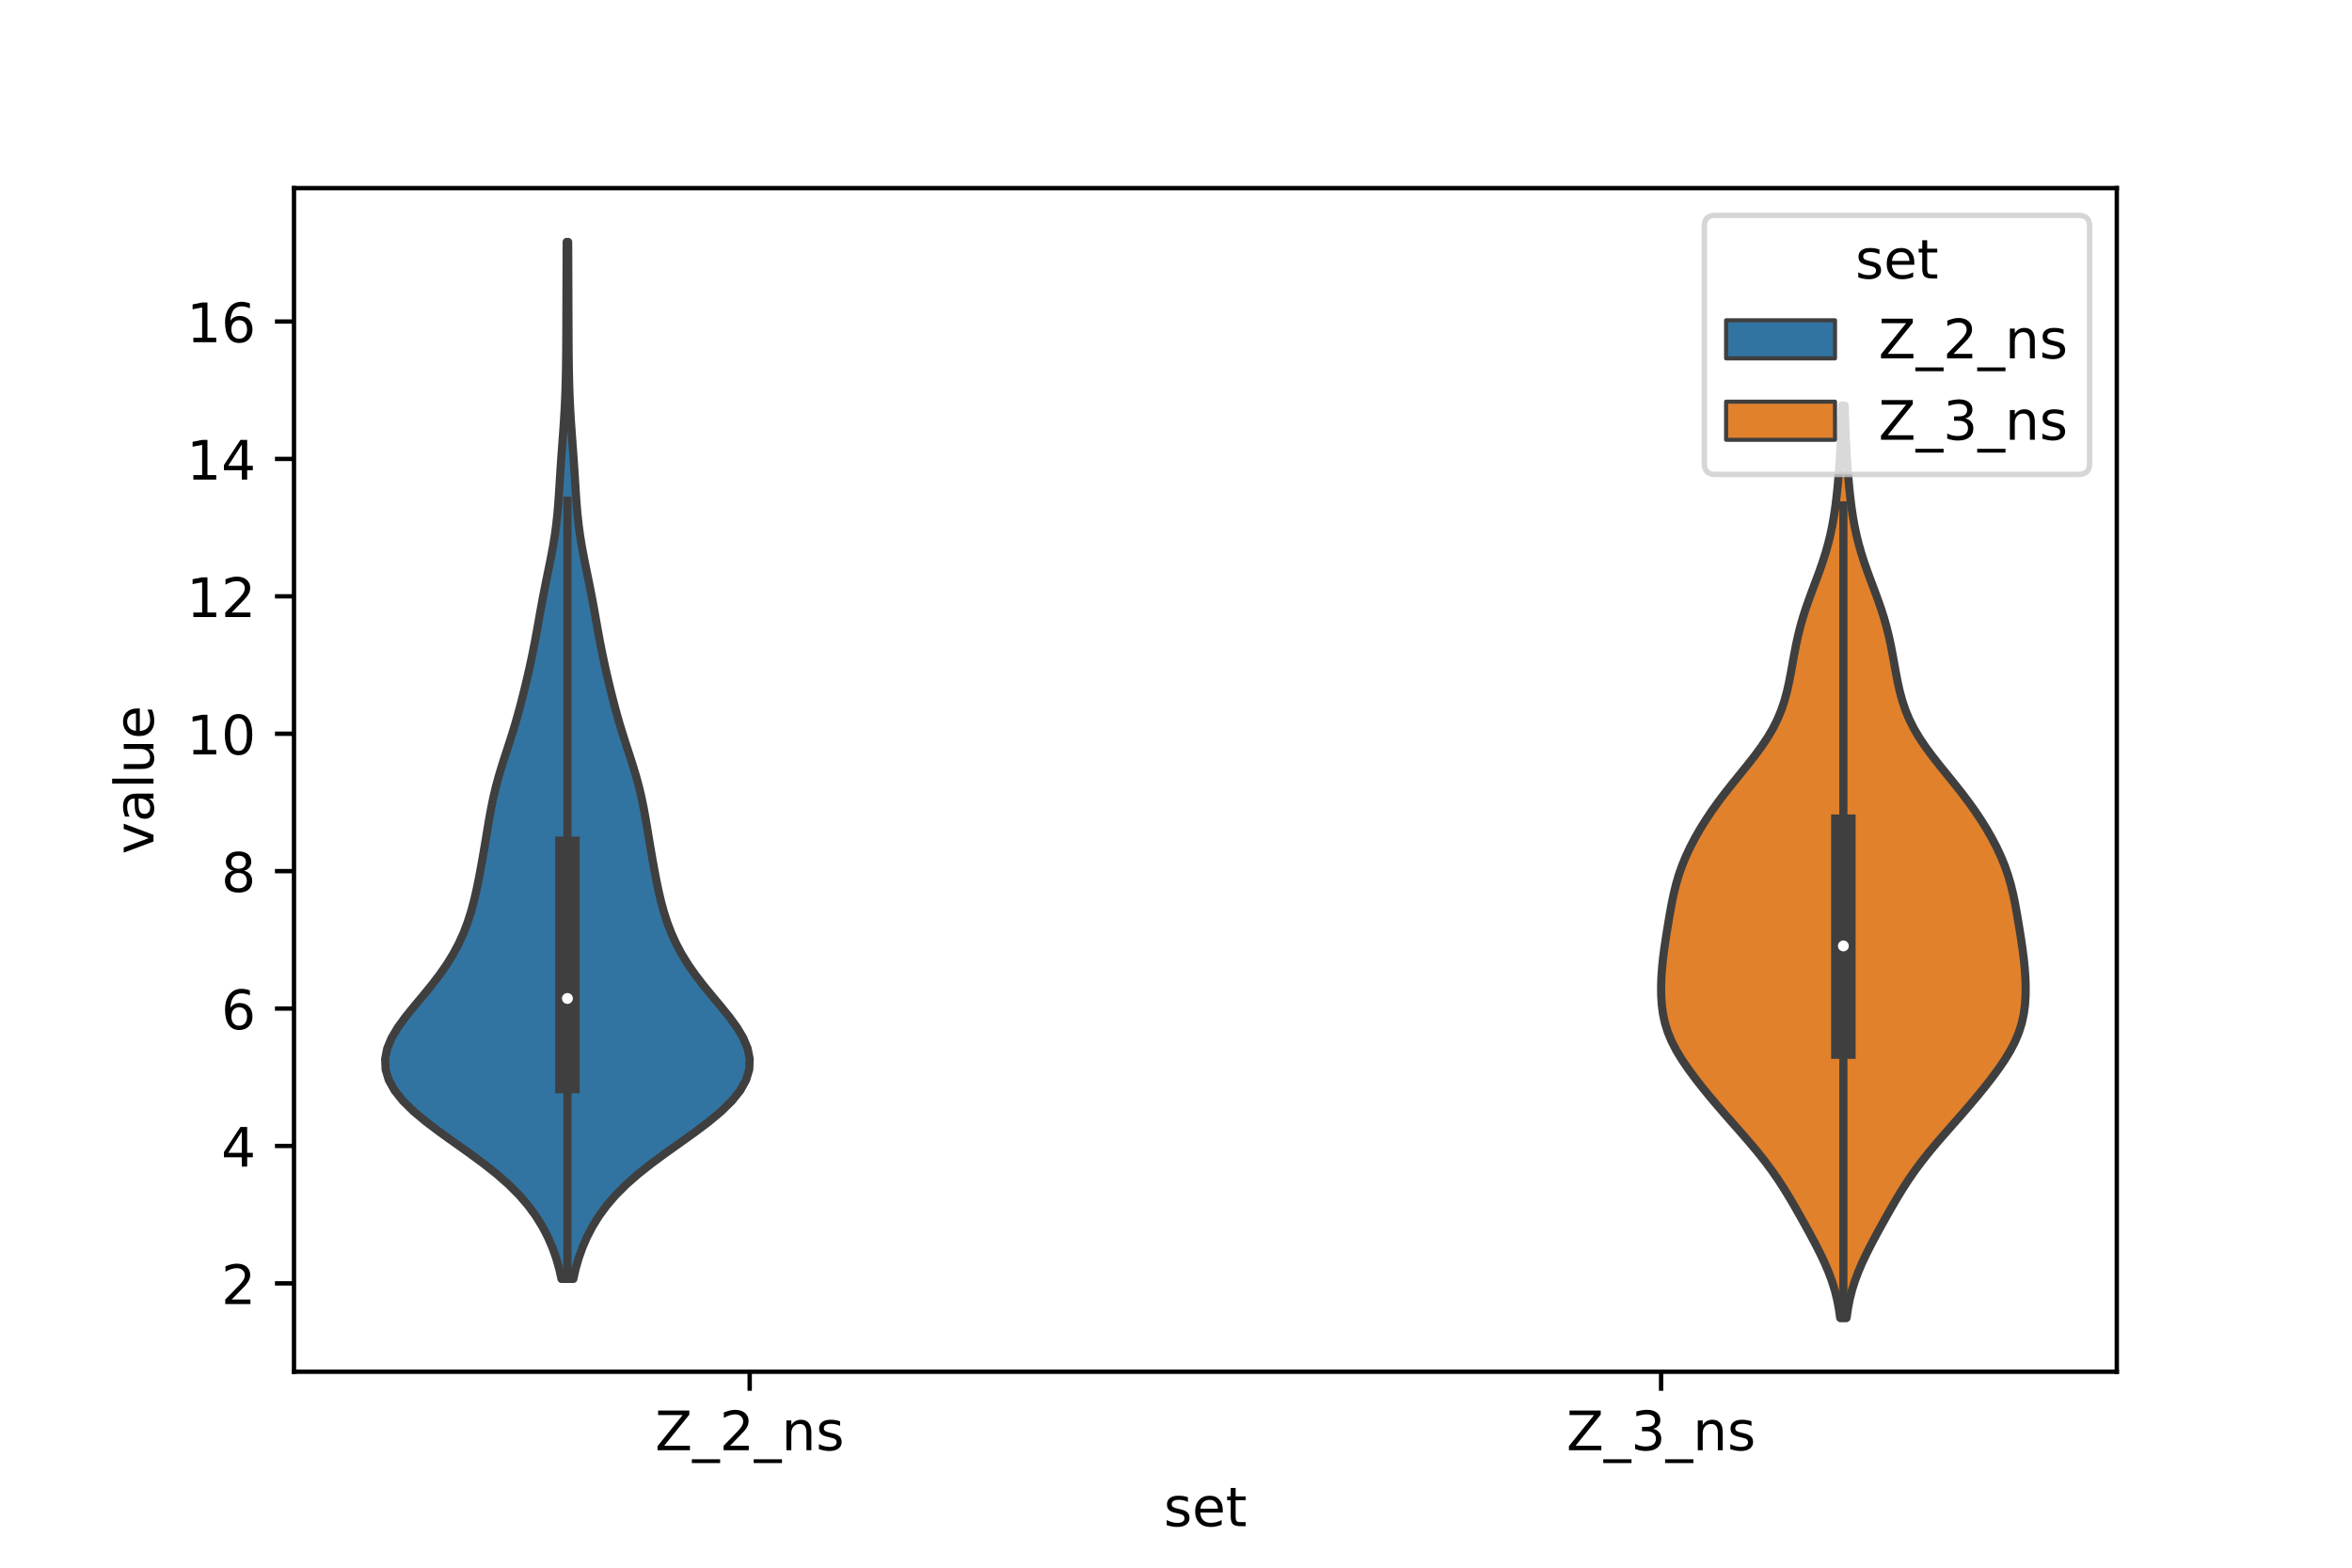 <?xml version="1.0" encoding="utf-8" standalone="no"?>
<!DOCTYPE svg PUBLIC "-//W3C//DTD SVG 1.1//EN"
  "http://www.w3.org/Graphics/SVG/1.1/DTD/svg11.dtd">
<!-- Created with matplotlib (https://matplotlib.org/) -->
<svg height="288pt" version="1.1" viewBox="0 0 432 288" width="432pt" xmlns="http://www.w3.org/2000/svg" xmlns:xlink="http://www.w3.org/1999/xlink">
 <defs>
  <style type="text/css">*{stroke-linecap:butt;stroke-linejoin:round;}</style>
 </defs>
 <g id="figure_1">
  <g id="patch_1">
   <path d="M 0 288 
L 432 288 
L 432 0 
L 0 0 
z
" style="fill:#ffffff;"/>
  </g>
  <g id="axes_1">
   <g id="patch_2">
    <path d="M 54 252 
L 388.8 252 
L 388.8 34.56 
L 54 34.56 
z
" style="fill:#ffffff;"/>
   </g>
   <g id="PolyCollection_1">
    <defs>
     <path d="M 105.309 -53.046 
L 103.131 -53.046 
L 102.696 -54.97 
L 102.143 -56.895 
L 101.459 -58.819 
L 100.627 -60.744 
L 99.627 -62.668 
L 98.436 -64.592 
L 97.026 -66.517 
L 95.369 -68.441 
L 93.447 -70.365 
L 91.26 -72.29 
L 88.831 -74.214 
L 86.22 -76.138 
L 83.514 -78.063 
L 80.824 -79.987 
L 78.269 -81.911 
L 75.963 -83.836 
L 74.005 -85.76 
L 72.469 -87.684 
L 71.401 -89.609 
L 70.825 -91.533 
L 70.74 -93.457 
L 71.121 -95.382 
L 71.919 -97.306 
L 73.063 -99.23 
L 74.463 -101.155 
L 76.017 -103.079 
L 77.626 -105.003 
L 79.205 -106.928 
L 80.687 -108.852 
L 82.032 -110.777 
L 83.22 -112.701 
L 84.247 -114.625 
L 85.123 -116.55 
L 85.862 -118.474 
L 86.483 -120.398 
L 87.009 -122.323 
L 87.462 -124.247 
L 87.864 -126.171 
L 88.232 -128.096 
L 88.579 -130.02 
L 88.911 -131.944 
L 89.234 -133.869 
L 89.553 -135.793 
L 89.879 -137.717 
L 90.232 -139.642 
L 90.629 -141.566 
L 91.086 -143.49 
L 91.61 -145.415 
L 92.191 -147.339 
L 92.808 -149.263 
L 93.437 -151.188 
L 94.052 -153.112 
L 94.638 -155.036 
L 95.187 -156.961 
L 95.703 -158.885 
L 96.192 -160.81 
L 96.66 -162.734 
L 97.107 -164.658 
L 97.533 -166.583 
L 97.933 -168.507 
L 98.307 -170.431 
L 98.659 -172.356 
L 99 -174.28 
L 99.343 -176.204 
L 99.698 -178.129 
L 100.071 -180.053 
L 100.46 -181.977 
L 100.855 -183.902 
L 101.239 -185.826 
L 101.594 -187.75 
L 101.906 -189.675 
L 102.165 -191.599 
L 102.373 -193.523 
L 102.538 -195.448 
L 102.673 -197.372 
L 102.794 -199.296 
L 102.914 -201.221 
L 103.042 -203.145 
L 103.179 -205.069 
L 103.322 -206.994 
L 103.462 -208.918 
L 103.593 -210.842 
L 103.707 -212.767 
L 103.8 -214.691 
L 103.873 -216.616 
L 103.925 -218.54 
L 103.962 -220.464 
L 103.987 -222.389 
L 104.003 -224.313 
L 104.015 -226.237 
L 104.024 -228.162 
L 104.031 -230.086 
L 104.039 -232.01 
L 104.046 -233.935 
L 104.052 -235.859 
L 104.059 -237.783 
L 104.066 -239.708 
L 104.074 -241.632 
L 104.086 -243.556 
L 104.354 -243.556 
L 104.354 -243.556 
L 104.366 -241.632 
L 104.374 -239.708 
L 104.381 -237.783 
L 104.388 -235.859 
L 104.394 -233.935 
L 104.401 -232.01 
L 104.409 -230.086 
L 104.416 -228.162 
L 104.425 -226.237 
L 104.437 -224.313 
L 104.453 -222.389 
L 104.478 -220.464 
L 104.515 -218.54 
L 104.567 -216.616 
L 104.64 -214.691 
L 104.733 -212.767 
L 104.847 -210.842 
L 104.978 -208.918 
L 105.118 -206.994 
L 105.261 -205.069 
L 105.398 -203.145 
L 105.526 -201.221 
L 105.646 -199.296 
L 105.767 -197.372 
L 105.902 -195.448 
L 106.067 -193.523 
L 106.275 -191.599 
L 106.534 -189.675 
L 106.846 -187.75 
L 107.201 -185.826 
L 107.585 -183.902 
L 107.98 -181.977 
L 108.369 -180.053 
L 108.742 -178.129 
L 109.097 -176.204 
L 109.44 -174.28 
L 109.781 -172.356 
L 110.133 -170.431 
L 110.507 -168.507 
L 110.907 -166.583 
L 111.333 -164.658 
L 111.78 -162.734 
L 112.248 -160.81 
L 112.737 -158.885 
L 113.253 -156.961 
L 113.802 -155.036 
L 114.388 -153.112 
L 115.003 -151.188 
L 115.632 -149.263 
L 116.249 -147.339 
L 116.83 -145.415 
L 117.354 -143.49 
L 117.811 -141.566 
L 118.208 -139.642 
L 118.561 -137.717 
L 118.887 -135.793 
L 119.206 -133.869 
L 119.529 -131.944 
L 119.861 -130.02 
L 120.208 -128.096 
L 120.576 -126.171 
L 120.978 -124.247 
L 121.431 -122.323 
L 121.957 -120.398 
L 122.578 -118.474 
L 123.317 -116.55 
L 124.193 -114.625 
L 125.22 -112.701 
L 126.408 -110.777 
L 127.753 -108.852 
L 129.235 -106.928 
L 130.814 -105.003 
L 132.423 -103.079 
L 133.977 -101.155 
L 135.377 -99.23 
L 136.521 -97.306 
L 137.319 -95.382 
L 137.7 -93.457 
L 137.615 -91.533 
L 137.039 -89.609 
L 135.971 -87.684 
L 134.435 -85.76 
L 132.477 -83.836 
L 130.171 -81.911 
L 127.616 -79.987 
L 124.926 -78.063 
L 122.22 -76.138 
L 119.609 -74.214 
L 117.18 -72.29 
L 114.993 -70.365 
L 113.071 -68.441 
L 111.414 -66.517 
L 110.004 -64.592 
L 108.813 -62.668 
L 107.813 -60.744 
L 106.981 -58.819 
L 106.297 -56.895 
L 105.744 -54.97 
L 105.309 -53.046 
z
" id="meef282fd36" style="stroke:#3f3f3f;stroke-width:1.5;"/>
    </defs>
    <g clip-path="url(#p3a02fe3cee)">
     <use style="fill:#3274a1;stroke:#3f3f3f;stroke-width:1.5;" x="0" xlink:href="#meef282fd36" y="288"/>
    </g>
   </g>
   <g id="PolyCollection_2">
    <defs>
     <path d="M 339.166 -45.884 
L 337.994 -45.884 
L 337.751 -47.577 
L 337.425 -49.27 
L 337.002 -50.963 
L 336.474 -52.656 
L 335.843 -54.349 
L 335.118 -56.042 
L 334.315 -57.735 
L 333.454 -59.428 
L 332.554 -61.121 
L 331.63 -62.814 
L 330.687 -64.507 
L 329.726 -66.2 
L 328.735 -67.893 
L 327.7 -69.586 
L 326.603 -71.279 
L 325.429 -72.972 
L 324.169 -74.665 
L 322.825 -76.358 
L 321.408 -78.051 
L 319.94 -79.744 
L 318.449 -81.437 
L 316.96 -83.13 
L 315.494 -84.823 
L 314.066 -86.516 
L 312.683 -88.209 
L 311.358 -89.902 
L 310.106 -91.595 
L 308.95 -93.288 
L 307.919 -94.981 
L 307.043 -96.674 
L 306.338 -98.367 
L 305.808 -100.06 
L 305.444 -101.753 
L 305.221 -103.446 
L 305.115 -105.139 
L 305.1 -106.832 
L 305.159 -108.525 
L 305.28 -110.218 
L 305.452 -111.911 
L 305.668 -113.604 
L 305.914 -115.298 
L 306.179 -116.991 
L 306.457 -118.684 
L 306.746 -120.377 
L 307.057 -122.07 
L 307.407 -123.763 
L 307.819 -125.456 
L 308.312 -127.149 
L 308.9 -128.842 
L 309.588 -130.535 
L 310.374 -132.228 
L 311.252 -133.921 
L 312.216 -135.614 
L 313.265 -137.307 
L 314.396 -139 
L 315.607 -140.693 
L 316.89 -142.386 
L 318.23 -144.079 
L 319.601 -145.772 
L 320.969 -147.465 
L 322.296 -149.158 
L 323.543 -150.851 
L 324.675 -152.544 
L 325.669 -154.237 
L 326.512 -155.93 
L 327.208 -157.623 
L 327.772 -159.316 
L 328.229 -161.009 
L 328.606 -162.702 
L 328.933 -164.395 
L 329.238 -166.088 
L 329.544 -167.781 
L 329.872 -169.474 
L 330.24 -171.167 
L 330.661 -172.86 
L 331.142 -174.553 
L 331.684 -176.246 
L 332.277 -177.939 
L 332.903 -179.632 
L 333.541 -181.325 
L 334.166 -183.018 
L 334.757 -184.711 
L 335.297 -186.404 
L 335.778 -188.097 
L 336.195 -189.79 
L 336.549 -191.483 
L 336.847 -193.176 
L 337.097 -194.869 
L 337.307 -196.563 
L 337.487 -198.256 
L 337.642 -199.949 
L 337.779 -201.642 
L 337.899 -203.335 
L 338.005 -205.028 
L 338.096 -206.721 
L 338.174 -208.414 
L 338.238 -210.107 
L 338.292 -211.8 
L 338.338 -213.493 
L 338.822 -213.493 
L 338.822 -213.493 
L 338.868 -211.8 
L 338.922 -210.107 
L 338.986 -208.414 
L 339.064 -206.721 
L 339.155 -205.028 
L 339.261 -203.335 
L 339.381 -201.642 
L 339.518 -199.949 
L 339.673 -198.256 
L 339.853 -196.563 
L 340.063 -194.869 
L 340.313 -193.176 
L 340.611 -191.483 
L 340.965 -189.79 
L 341.382 -188.097 
L 341.863 -186.404 
L 342.403 -184.711 
L 342.994 -183.018 
L 343.619 -181.325 
L 344.257 -179.632 
L 344.883 -177.939 
L 345.476 -176.246 
L 346.018 -174.553 
L 346.499 -172.86 
L 346.92 -171.167 
L 347.288 -169.474 
L 347.616 -167.781 
L 347.922 -166.088 
L 348.227 -164.395 
L 348.554 -162.702 
L 348.931 -161.009 
L 349.388 -159.316 
L 349.952 -157.623 
L 350.648 -155.93 
L 351.491 -154.237 
L 352.485 -152.544 
L 353.617 -150.851 
L 354.864 -149.158 
L 356.191 -147.465 
L 357.559 -145.772 
L 358.93 -144.079 
L 360.27 -142.386 
L 361.553 -140.693 
L 362.764 -139 
L 363.895 -137.307 
L 364.944 -135.614 
L 365.908 -133.921 
L 366.786 -132.228 
L 367.572 -130.535 
L 368.26 -128.842 
L 368.848 -127.149 
L 369.341 -125.456 
L 369.753 -123.763 
L 370.103 -122.07 
L 370.414 -120.377 
L 370.703 -118.684 
L 370.981 -116.991 
L 371.246 -115.298 
L 371.492 -113.604 
L 371.708 -111.911 
L 371.88 -110.218 
L 372.001 -108.525 
L 372.06 -106.832 
L 372.045 -105.139 
L 371.939 -103.446 
L 371.716 -101.753 
L 371.352 -100.06 
L 370.822 -98.367 
L 370.117 -96.674 
L 369.241 -94.981 
L 368.21 -93.288 
L 367.054 -91.595 
L 365.802 -89.902 
L 364.477 -88.209 
L 363.094 -86.516 
L 361.666 -84.823 
L 360.2 -83.13 
L 358.711 -81.437 
L 357.22 -79.744 
L 355.752 -78.051 
L 354.335 -76.358 
L 352.991 -74.665 
L 351.731 -72.972 
L 350.557 -71.279 
L 349.46 -69.586 
L 348.425 -67.893 
L 347.434 -66.2 
L 346.473 -64.507 
L 345.53 -62.814 
L 344.606 -61.121 
L 343.706 -59.428 
L 342.845 -57.735 
L 342.042 -56.042 
L 341.317 -54.349 
L 340.686 -52.656 
L 340.158 -50.963 
L 339.735 -49.27 
L 339.409 -47.577 
L 339.166 -45.884 
z
" id="m2e12f3165b" style="stroke:#3f3f3f;stroke-width:1.5;"/>
    </defs>
    <g clip-path="url(#p3a02fe3cee)">
     <use style="fill:#e1812c;stroke:#3f3f3f;stroke-width:1.5;" x="0" xlink:href="#m2e12f3165b" y="288"/>
    </g>
   </g>
   <g id="patch_3">
    <path clip-path="url(#p3a02fe3cee)" d="M 137.7 261.01 
L 137.7 261.01 
L 137.7 261.01 
L 137.7 261.01 
z
" style="fill:#3274a1;stroke:#3f3f3f;stroke-linejoin:miter;stroke-width:0.75;"/>
   </g>
   <g id="patch_4">
    <path clip-path="url(#p3a02fe3cee)" d="M 137.7 261.01 
L 137.7 261.01 
L 137.7 261.01 
L 137.7 261.01 
z
" style="fill:#e1812c;stroke:#3f3f3f;stroke-linejoin:miter;stroke-width:0.75;"/>
   </g>
   <g id="matplotlib.axis_1">
    <g id="xtick_1">
     <g id="line2d_1">
      <defs>
       <path d="M 0 0 
L 0 3.5 
" id="m701b912330" style="stroke:#000000;stroke-width:0.8;"/>
      </defs>
      <g>
       <use style="stroke:#000000;stroke-width:0.8;" x="137.7" xlink:href="#m701b912330" y="252"/>
      </g>
     </g>
     <g id="text_1">
      <!-- Z_2_ns -->
      <g transform="translate(120.32 266.422)scale(0.1 -0.1)">
       <defs>
        <path d="M 5.609 72.906 
L 62.891 72.906 
L 62.891 65.375 
L 16.797 8.297 
L 64.016 8.297 
L 64.016 0 
L 4.5 0 
L 4.5 7.516 
L 50.594 64.594 
L 5.609 64.594 
z
" id="DejaVuSans-90"/>
        <path d="M 50.984 -16.609 
L 50.984 -23.578 
L -0.984 -23.578 
L -0.984 -16.609 
z
" id="DejaVuSans-95"/>
        <path d="M 19.188 8.297 
L 53.609 8.297 
L 53.609 0 
L 7.328 0 
L 7.328 8.297 
Q 12.938 14.109 22.625 23.891 
Q 32.328 33.688 34.812 36.531 
Q 39.547 41.844 41.422 45.531 
Q 43.312 49.219 43.312 52.781 
Q 43.312 58.594 39.234 62.25 
Q 35.156 65.922 28.609 65.922 
Q 23.969 65.922 18.812 64.312 
Q 13.672 62.703 7.812 59.422 
L 7.812 69.391 
Q 13.766 71.781 18.938 73 
Q 24.125 74.219 28.422 74.219 
Q 39.75 74.219 46.484 68.547 
Q 53.219 62.891 53.219 53.422 
Q 53.219 48.922 51.531 44.891 
Q 49.859 40.875 45.406 35.406 
Q 44.188 33.984 37.641 27.219 
Q 31.109 20.453 19.188 8.297 
z
" id="DejaVuSans-50"/>
        <path d="M 54.891 33.016 
L 54.891 0 
L 45.906 0 
L 45.906 32.719 
Q 45.906 40.484 42.875 44.328 
Q 39.844 48.188 33.797 48.188 
Q 26.516 48.188 22.312 43.547 
Q 18.109 38.922 18.109 30.906 
L 18.109 0 
L 9.078 0 
L 9.078 54.688 
L 18.109 54.688 
L 18.109 46.188 
Q 21.344 51.125 25.703 53.562 
Q 30.078 56 35.797 56 
Q 45.219 56 50.047 50.172 
Q 54.891 44.344 54.891 33.016 
z
" id="DejaVuSans-110"/>
        <path d="M 44.281 53.078 
L 44.281 44.578 
Q 40.484 46.531 36.375 47.5 
Q 32.281 48.484 27.875 48.484 
Q 21.188 48.484 17.844 46.438 
Q 14.5 44.391 14.5 40.281 
Q 14.5 37.156 16.891 35.375 
Q 19.281 33.594 26.516 31.984 
L 29.594 31.297 
Q 39.156 29.25 43.188 25.516 
Q 47.219 21.781 47.219 15.094 
Q 47.219 7.469 41.188 3.016 
Q 35.156 -1.422 24.609 -1.422 
Q 20.219 -1.422 15.453 -0.562 
Q 10.688 0.297 5.422 2 
L 5.422 11.281 
Q 10.406 8.688 15.234 7.391 
Q 20.062 6.109 24.812 6.109 
Q 31.156 6.109 34.562 8.281 
Q 37.984 10.453 37.984 14.406 
Q 37.984 18.062 35.516 20.016 
Q 33.062 21.969 24.703 23.781 
L 21.578 24.516 
Q 13.234 26.266 9.516 29.906 
Q 5.812 33.547 5.812 39.891 
Q 5.812 47.609 11.281 51.797 
Q 16.75 56 26.812 56 
Q 31.781 56 36.172 55.266 
Q 40.578 54.547 44.281 53.078 
z
" id="DejaVuSans-115"/>
       </defs>
       <use xlink:href="#DejaVuSans-90"/>
       <use x="68.506" xlink:href="#DejaVuSans-95"/>
       <use x="118.506" xlink:href="#DejaVuSans-50"/>
       <use x="182.129" xlink:href="#DejaVuSans-95"/>
       <use x="232.129" xlink:href="#DejaVuSans-110"/>
       <use x="295.508" xlink:href="#DejaVuSans-115"/>
      </g>
     </g>
    </g>
    <g id="xtick_2">
     <g id="line2d_2">
      <g>
       <use style="stroke:#000000;stroke-width:0.8;" x="305.1" xlink:href="#m701b912330" y="252"/>
      </g>
     </g>
     <g id="text_2">
      <!-- Z_3_ns -->
      <g transform="translate(287.72 266.422)scale(0.1 -0.1)">
       <defs>
        <path d="M 40.578 39.312 
Q 47.656 37.797 51.625 33 
Q 55.609 28.219 55.609 21.188 
Q 55.609 10.406 48.188 4.484 
Q 40.766 -1.422 27.094 -1.422 
Q 22.516 -1.422 17.656 -0.516 
Q 12.797 0.391 7.625 2.203 
L 7.625 11.719 
Q 11.719 9.328 16.594 8.109 
Q 21.484 6.891 26.812 6.891 
Q 36.078 6.891 40.938 10.547 
Q 45.797 14.203 45.797 21.188 
Q 45.797 27.641 41.281 31.266 
Q 36.766 34.906 28.719 34.906 
L 20.219 34.906 
L 20.219 43.016 
L 29.109 43.016 
Q 36.375 43.016 40.234 45.922 
Q 44.094 48.828 44.094 54.297 
Q 44.094 59.906 40.109 62.906 
Q 36.141 65.922 28.719 65.922 
Q 24.656 65.922 20.016 65.031 
Q 15.375 64.156 9.812 62.312 
L 9.812 71.094 
Q 15.438 72.656 20.344 73.438 
Q 25.25 74.219 29.594 74.219 
Q 40.828 74.219 47.359 69.109 
Q 53.906 64.016 53.906 55.328 
Q 53.906 49.266 50.438 45.094 
Q 46.969 40.922 40.578 39.312 
z
" id="DejaVuSans-51"/>
       </defs>
       <use xlink:href="#DejaVuSans-90"/>
       <use x="68.506" xlink:href="#DejaVuSans-95"/>
       <use x="118.506" xlink:href="#DejaVuSans-51"/>
       <use x="182.129" xlink:href="#DejaVuSans-95"/>
       <use x="232.129" xlink:href="#DejaVuSans-110"/>
       <use x="295.508" xlink:href="#DejaVuSans-115"/>
      </g>
     </g>
    </g>
    <g id="text_3">
     <!-- set -->
     <g transform="translate(213.759 280.378)scale(0.1 -0.1)">
      <defs>
       <path d="M 56.203 29.594 
L 56.203 25.203 
L 14.891 25.203 
Q 15.484 15.922 20.484 11.062 
Q 25.484 6.203 34.422 6.203 
Q 39.594 6.203 44.453 7.469 
Q 49.312 8.734 54.109 11.281 
L 54.109 2.781 
Q 49.266 0.734 44.188 -0.344 
Q 39.109 -1.422 33.891 -1.422 
Q 20.797 -1.422 13.156 6.188 
Q 5.516 13.812 5.516 26.812 
Q 5.516 40.234 12.766 48.109 
Q 20.016 56 32.328 56 
Q 43.359 56 49.781 48.891 
Q 56.203 41.797 56.203 29.594 
z
M 47.219 32.234 
Q 47.125 39.594 43.094 43.984 
Q 39.062 48.391 32.422 48.391 
Q 24.906 48.391 20.391 44.141 
Q 15.875 39.891 15.188 32.172 
z
" id="DejaVuSans-101"/>
       <path d="M 18.312 70.219 
L 18.312 54.688 
L 36.812 54.688 
L 36.812 47.703 
L 18.312 47.703 
L 18.312 18.016 
Q 18.312 11.328 20.141 9.422 
Q 21.969 7.516 27.594 7.516 
L 36.812 7.516 
L 36.812 0 
L 27.594 0 
Q 17.188 0 13.234 3.875 
Q 9.281 7.766 9.281 18.016 
L 9.281 47.703 
L 2.688 47.703 
L 2.688 54.688 
L 9.281 54.688 
L 9.281 70.219 
z
" id="DejaVuSans-116"/>
      </defs>
      <use xlink:href="#DejaVuSans-115"/>
      <use x="52.1" xlink:href="#DejaVuSans-101"/>
      <use x="113.623" xlink:href="#DejaVuSans-116"/>
     </g>
    </g>
   </g>
   <g id="matplotlib.axis_2">
    <g id="ytick_1">
     <g id="line2d_3">
      <defs>
       <path d="M 0 0 
L -3.5 0 
" id="m9db3922bc8" style="stroke:#000000;stroke-width:0.8;"/>
      </defs>
      <g>
       <use style="stroke:#000000;stroke-width:0.8;" x="54" xlink:href="#m9db3922bc8" y="235.767"/>
      </g>
     </g>
     <g id="text_4">
      <!-- 2 -->
      <g transform="translate(40.638 239.566)scale(0.1 -0.1)">
       <use xlink:href="#DejaVuSans-50"/>
      </g>
     </g>
    </g>
    <g id="ytick_2">
     <g id="line2d_4">
      <g>
       <use style="stroke:#000000;stroke-width:0.8;" x="54" xlink:href="#m9db3922bc8" y="210.524"/>
      </g>
     </g>
     <g id="text_5">
      <!-- 4 -->
      <g transform="translate(40.638 214.323)scale(0.1 -0.1)">
       <defs>
        <path d="M 37.797 64.312 
L 12.891 25.391 
L 37.797 25.391 
z
M 35.203 72.906 
L 47.609 72.906 
L 47.609 25.391 
L 58.016 25.391 
L 58.016 17.188 
L 47.609 17.188 
L 47.609 0 
L 37.797 0 
L 37.797 17.188 
L 4.891 17.188 
L 4.891 26.703 
z
" id="DejaVuSans-52"/>
       </defs>
       <use xlink:href="#DejaVuSans-52"/>
      </g>
     </g>
    </g>
    <g id="ytick_3">
     <g id="line2d_5">
      <g>
       <use style="stroke:#000000;stroke-width:0.8;" x="54" xlink:href="#m9db3922bc8" y="185.281"/>
      </g>
     </g>
     <g id="text_6">
      <!-- 6 -->
      <g transform="translate(40.638 189.08)scale(0.1 -0.1)">
       <defs>
        <path d="M 33.016 40.375 
Q 26.375 40.375 22.484 35.828 
Q 18.609 31.297 18.609 23.391 
Q 18.609 15.531 22.484 10.953 
Q 26.375 6.391 33.016 6.391 
Q 39.656 6.391 43.531 10.953 
Q 47.406 15.531 47.406 23.391 
Q 47.406 31.297 43.531 35.828 
Q 39.656 40.375 33.016 40.375 
z
M 52.594 71.297 
L 52.594 62.312 
Q 48.875 64.062 45.094 64.984 
Q 41.312 65.922 37.594 65.922 
Q 27.828 65.922 22.672 59.328 
Q 17.531 52.734 16.797 39.406 
Q 19.672 43.656 24.016 45.922 
Q 28.375 48.188 33.594 48.188 
Q 44.578 48.188 50.953 41.516 
Q 57.328 34.859 57.328 23.391 
Q 57.328 12.156 50.688 5.359 
Q 44.047 -1.422 33.016 -1.422 
Q 20.359 -1.422 13.672 8.266 
Q 6.984 17.969 6.984 36.375 
Q 6.984 53.656 15.188 63.938 
Q 23.391 74.219 37.203 74.219 
Q 40.922 74.219 44.703 73.484 
Q 48.484 72.75 52.594 71.297 
z
" id="DejaVuSans-54"/>
       </defs>
       <use xlink:href="#DejaVuSans-54"/>
      </g>
     </g>
    </g>
    <g id="ytick_4">
     <g id="line2d_6">
      <g>
       <use style="stroke:#000000;stroke-width:0.8;" x="54" xlink:href="#m9db3922bc8" y="160.038"/>
      </g>
     </g>
     <g id="text_7">
      <!-- 8 -->
      <g transform="translate(40.638 163.837)scale(0.1 -0.1)">
       <defs>
        <path d="M 31.781 34.625 
Q 24.75 34.625 20.719 30.859 
Q 16.703 27.094 16.703 20.516 
Q 16.703 13.922 20.719 10.156 
Q 24.75 6.391 31.781 6.391 
Q 38.812 6.391 42.859 10.172 
Q 46.922 13.969 46.922 20.516 
Q 46.922 27.094 42.891 30.859 
Q 38.875 34.625 31.781 34.625 
z
M 21.922 38.812 
Q 15.578 40.375 12.031 44.719 
Q 8.5 49.078 8.5 55.328 
Q 8.5 64.062 14.719 69.141 
Q 20.953 74.219 31.781 74.219 
Q 42.672 74.219 48.875 69.141 
Q 55.078 64.062 55.078 55.328 
Q 55.078 49.078 51.531 44.719 
Q 48 40.375 41.703 38.812 
Q 48.828 37.156 52.797 32.312 
Q 56.781 27.484 56.781 20.516 
Q 56.781 9.906 50.312 4.234 
Q 43.844 -1.422 31.781 -1.422 
Q 19.734 -1.422 13.25 4.234 
Q 6.781 9.906 6.781 20.516 
Q 6.781 27.484 10.781 32.312 
Q 14.797 37.156 21.922 38.812 
z
M 18.312 54.391 
Q 18.312 48.734 21.844 45.562 
Q 25.391 42.391 31.781 42.391 
Q 38.141 42.391 41.719 45.562 
Q 45.312 48.734 45.312 54.391 
Q 45.312 60.062 41.719 63.234 
Q 38.141 66.406 31.781 66.406 
Q 25.391 66.406 21.844 63.234 
Q 18.312 60.062 18.312 54.391 
z
" id="DejaVuSans-56"/>
       </defs>
       <use xlink:href="#DejaVuSans-56"/>
      </g>
     </g>
    </g>
    <g id="ytick_5">
     <g id="line2d_7">
      <g>
       <use style="stroke:#000000;stroke-width:0.8;" x="54" xlink:href="#m9db3922bc8" y="134.795"/>
      </g>
     </g>
     <g id="text_8">
      <!-- 10 -->
      <g transform="translate(34.275 138.595)scale(0.1 -0.1)">
       <defs>
        <path d="M 12.406 8.297 
L 28.516 8.297 
L 28.516 63.922 
L 10.984 60.406 
L 10.984 69.391 
L 28.422 72.906 
L 38.281 72.906 
L 38.281 8.297 
L 54.391 8.297 
L 54.391 0 
L 12.406 0 
z
" id="DejaVuSans-49"/>
        <path d="M 31.781 66.406 
Q 24.172 66.406 20.328 58.906 
Q 16.5 51.422 16.5 36.375 
Q 16.5 21.391 20.328 13.891 
Q 24.172 6.391 31.781 6.391 
Q 39.453 6.391 43.281 13.891 
Q 47.125 21.391 47.125 36.375 
Q 47.125 51.422 43.281 58.906 
Q 39.453 66.406 31.781 66.406 
z
M 31.781 74.219 
Q 44.047 74.219 50.516 64.516 
Q 56.984 54.828 56.984 36.375 
Q 56.984 17.969 50.516 8.266 
Q 44.047 -1.422 31.781 -1.422 
Q 19.531 -1.422 13.062 8.266 
Q 6.594 17.969 6.594 36.375 
Q 6.594 54.828 13.062 64.516 
Q 19.531 74.219 31.781 74.219 
z
" id="DejaVuSans-48"/>
       </defs>
       <use xlink:href="#DejaVuSans-49"/>
       <use x="63.623" xlink:href="#DejaVuSans-48"/>
      </g>
     </g>
    </g>
    <g id="ytick_6">
     <g id="line2d_8">
      <g>
       <use style="stroke:#000000;stroke-width:0.8;" x="54" xlink:href="#m9db3922bc8" y="109.552"/>
      </g>
     </g>
     <g id="text_9">
      <!-- 12 -->
      <g transform="translate(34.275 113.352)scale(0.1 -0.1)">
       <use xlink:href="#DejaVuSans-49"/>
       <use x="63.623" xlink:href="#DejaVuSans-50"/>
      </g>
     </g>
    </g>
    <g id="ytick_7">
     <g id="line2d_9">
      <g>
       <use style="stroke:#000000;stroke-width:0.8;" x="54" xlink:href="#m9db3922bc8" y="84.309"/>
      </g>
     </g>
     <g id="text_10">
      <!-- 14 -->
      <g transform="translate(34.275 88.109)scale(0.1 -0.1)">
       <use xlink:href="#DejaVuSans-49"/>
       <use x="63.623" xlink:href="#DejaVuSans-52"/>
      </g>
     </g>
    </g>
    <g id="ytick_8">
     <g id="line2d_10">
      <g>
       <use style="stroke:#000000;stroke-width:0.8;" x="54" xlink:href="#m9db3922bc8" y="59.067"/>
      </g>
     </g>
     <g id="text_11">
      <!-- 16 -->
      <g transform="translate(34.275 62.866)scale(0.1 -0.1)">
       <use xlink:href="#DejaVuSans-49"/>
       <use x="63.623" xlink:href="#DejaVuSans-54"/>
      </g>
     </g>
    </g>
    <g id="text_12">
     <!-- value -->
     <g transform="translate(28.195 156.938)rotate(-90)scale(0.1 -0.1)">
      <defs>
       <path d="M 2.984 54.688 
L 12.5 54.688 
L 29.594 8.797 
L 46.688 54.688 
L 56.203 54.688 
L 35.688 0 
L 23.484 0 
z
" id="DejaVuSans-118"/>
       <path d="M 34.281 27.484 
Q 23.391 27.484 19.188 25 
Q 14.984 22.516 14.984 16.5 
Q 14.984 11.719 18.141 8.906 
Q 21.297 6.109 26.703 6.109 
Q 34.188 6.109 38.703 11.406 
Q 43.219 16.703 43.219 25.484 
L 43.219 27.484 
z
M 52.203 31.203 
L 52.203 0 
L 43.219 0 
L 43.219 8.297 
Q 40.141 3.328 35.547 0.953 
Q 30.953 -1.422 24.312 -1.422 
Q 15.922 -1.422 10.953 3.297 
Q 6 8.016 6 15.922 
Q 6 25.141 12.172 29.828 
Q 18.359 34.516 30.609 34.516 
L 43.219 34.516 
L 43.219 35.406 
Q 43.219 41.609 39.141 45 
Q 35.062 48.391 27.688 48.391 
Q 23 48.391 18.547 47.266 
Q 14.109 46.141 10.016 43.891 
L 10.016 52.203 
Q 14.938 54.109 19.578 55.047 
Q 24.219 56 28.609 56 
Q 40.484 56 46.344 49.844 
Q 52.203 43.703 52.203 31.203 
z
" id="DejaVuSans-97"/>
       <path d="M 9.422 75.984 
L 18.406 75.984 
L 18.406 0 
L 9.422 0 
z
" id="DejaVuSans-108"/>
       <path d="M 8.5 21.578 
L 8.5 54.688 
L 17.484 54.688 
L 17.484 21.922 
Q 17.484 14.156 20.5 10.266 
Q 23.531 6.391 29.594 6.391 
Q 36.859 6.391 41.078 11.031 
Q 45.312 15.672 45.312 23.688 
L 45.312 54.688 
L 54.297 54.688 
L 54.297 0 
L 45.312 0 
L 45.312 8.406 
Q 42.047 3.422 37.719 1 
Q 33.406 -1.422 27.688 -1.422 
Q 18.266 -1.422 13.375 4.438 
Q 8.5 10.297 8.5 21.578 
z
M 31.109 56 
z
" id="DejaVuSans-117"/>
      </defs>
      <use xlink:href="#DejaVuSans-118"/>
      <use x="59.18" xlink:href="#DejaVuSans-97"/>
      <use x="120.459" xlink:href="#DejaVuSans-108"/>
      <use x="148.242" xlink:href="#DejaVuSans-117"/>
      <use x="211.621" xlink:href="#DejaVuSans-101"/>
     </g>
    </g>
   </g>
   <g id="line2d_11">
    <path clip-path="url(#p3a02fe3cee)" d="M 104.22 234.954 
L 104.22 91.983 
" style="fill:none;stroke:#3f3f3f;stroke-linecap:square;stroke-width:1.5;"/>
   </g>
   <g id="line2d_12">
    <path clip-path="url(#p3a02fe3cee)" d="M 104.22 198.587 
L 104.22 155.925 
" style="fill:none;stroke:#3f3f3f;stroke-linecap:square;stroke-width:4.5;"/>
   </g>
   <g id="line2d_13">
    <path clip-path="url(#p3a02fe3cee)" d="M 338.58 242.116 
L 338.58 92.836 
" style="fill:none;stroke:#3f3f3f;stroke-linecap:square;stroke-width:1.5;"/>
   </g>
   <g id="line2d_14">
    <path clip-path="url(#p3a02fe3cee)" d="M 338.58 192.277 
L 338.58 151.868 
" style="fill:none;stroke:#3f3f3f;stroke-linecap:square;stroke-width:4.5;"/>
   </g>
   <g id="patch_5">
    <path d="M 54 252 
L 54 34.56 
" style="fill:none;stroke:#000000;stroke-linecap:square;stroke-linejoin:miter;stroke-width:0.8;"/>
   </g>
   <g id="patch_6">
    <path d="M 388.8 252 
L 388.8 34.56 
" style="fill:none;stroke:#000000;stroke-linecap:square;stroke-linejoin:miter;stroke-width:0.8;"/>
   </g>
   <g id="patch_7">
    <path d="M 54 252 
L 388.8 252 
" style="fill:none;stroke:#000000;stroke-linecap:square;stroke-linejoin:miter;stroke-width:0.8;"/>
   </g>
   <g id="patch_8">
    <path d="M 54 34.56 
L 388.8 34.56 
" style="fill:none;stroke:#000000;stroke-linecap:square;stroke-linejoin:miter;stroke-width:0.8;"/>
   </g>
   <g id="PathCollection_1">
    <defs>
     <path d="M 0 1.5 
C 0.398 1.5 0.779 1.342 1.061 1.061 
C 1.342 0.779 1.5 0.398 1.5 0 
C 1.5 -0.398 1.342 -0.779 1.061 -1.061 
C 0.779 -1.342 0.398 -1.5 0 -1.5 
C -0.398 -1.5 -0.779 -1.342 -1.061 -1.061 
C -1.342 -0.779 -1.5 -0.398 -1.5 0 
C -1.5 0.398 -1.342 0.779 -1.061 1.061 
C -0.779 1.342 -0.398 1.5 0 1.5 
z
" id="mb29fb4b04f" style="stroke:#3f3f3f;"/>
    </defs>
    <g clip-path="url(#p3a02fe3cee)">
     <use style="fill:#ffffff;stroke:#3f3f3f;" x="104.22" xlink:href="#mb29fb4b04f" y="183.427"/>
    </g>
   </g>
   <g id="PathCollection_2">
    <g clip-path="url(#p3a02fe3cee)">
     <use style="fill:#ffffff;stroke:#3f3f3f;" x="338.58" xlink:href="#mb29fb4b04f" y="173.777"/>
    </g>
   </g>
   <g id="legend_1">
    <g id="patch_9">
     <path d="M 315.041 87.151 
L 381.8 87.151 
Q 383.8 87.151 383.8 85.151 
L 383.8 41.56 
Q 383.8 39.56 381.8 39.56 
L 315.041 39.56 
Q 313.041 39.56 313.041 41.56 
L 313.041 85.151 
Q 313.041 87.151 315.041 87.151 
z
" style="fill:#ffffff;opacity:0.8;stroke:#cccccc;stroke-linejoin:miter;"/>
    </g>
    <g id="text_13">
     <!-- set -->
     <g transform="translate(340.779 51.158)scale(0.1 -0.1)">
      <use xlink:href="#DejaVuSans-115"/>
      <use x="52.1" xlink:href="#DejaVuSans-101"/>
      <use x="113.623" xlink:href="#DejaVuSans-116"/>
     </g>
    </g>
    <g id="patch_10">
     <path d="M 317.041 65.837 
L 337.041 65.837 
L 337.041 58.837 
L 317.041 58.837 
z
" style="fill:#3274a1;stroke:#3f3f3f;stroke-linejoin:miter;stroke-width:0.75;"/>
    </g>
    <g id="text_14">
     <!-- Z_2_ns -->
     <g transform="translate(345.041 65.837)scale(0.1 -0.1)">
      <use xlink:href="#DejaVuSans-90"/>
      <use x="68.506" xlink:href="#DejaVuSans-95"/>
      <use x="118.506" xlink:href="#DejaVuSans-50"/>
      <use x="182.129" xlink:href="#DejaVuSans-95"/>
      <use x="232.129" xlink:href="#DejaVuSans-110"/>
      <use x="295.508" xlink:href="#DejaVuSans-115"/>
     </g>
    </g>
    <g id="patch_11">
     <path d="M 317.041 80.793 
L 337.041 80.793 
L 337.041 73.793 
L 317.041 73.793 
z
" style="fill:#e1812c;stroke:#3f3f3f;stroke-linejoin:miter;stroke-width:0.75;"/>
    </g>
    <g id="text_15">
     <!-- Z_3_ns -->
     <g transform="translate(345.041 80.793)scale(0.1 -0.1)">
      <use xlink:href="#DejaVuSans-90"/>
      <use x="68.506" xlink:href="#DejaVuSans-95"/>
      <use x="118.506" xlink:href="#DejaVuSans-51"/>
      <use x="182.129" xlink:href="#DejaVuSans-95"/>
      <use x="232.129" xlink:href="#DejaVuSans-110"/>
      <use x="295.508" xlink:href="#DejaVuSans-115"/>
     </g>
    </g>
   </g>
  </g>
 </g>
 <defs>
  <clipPath id="p3a02fe3cee">
   <rect height="217.44" width="334.8" x="54" y="34.56"/>
  </clipPath>
 </defs>
</svg>
